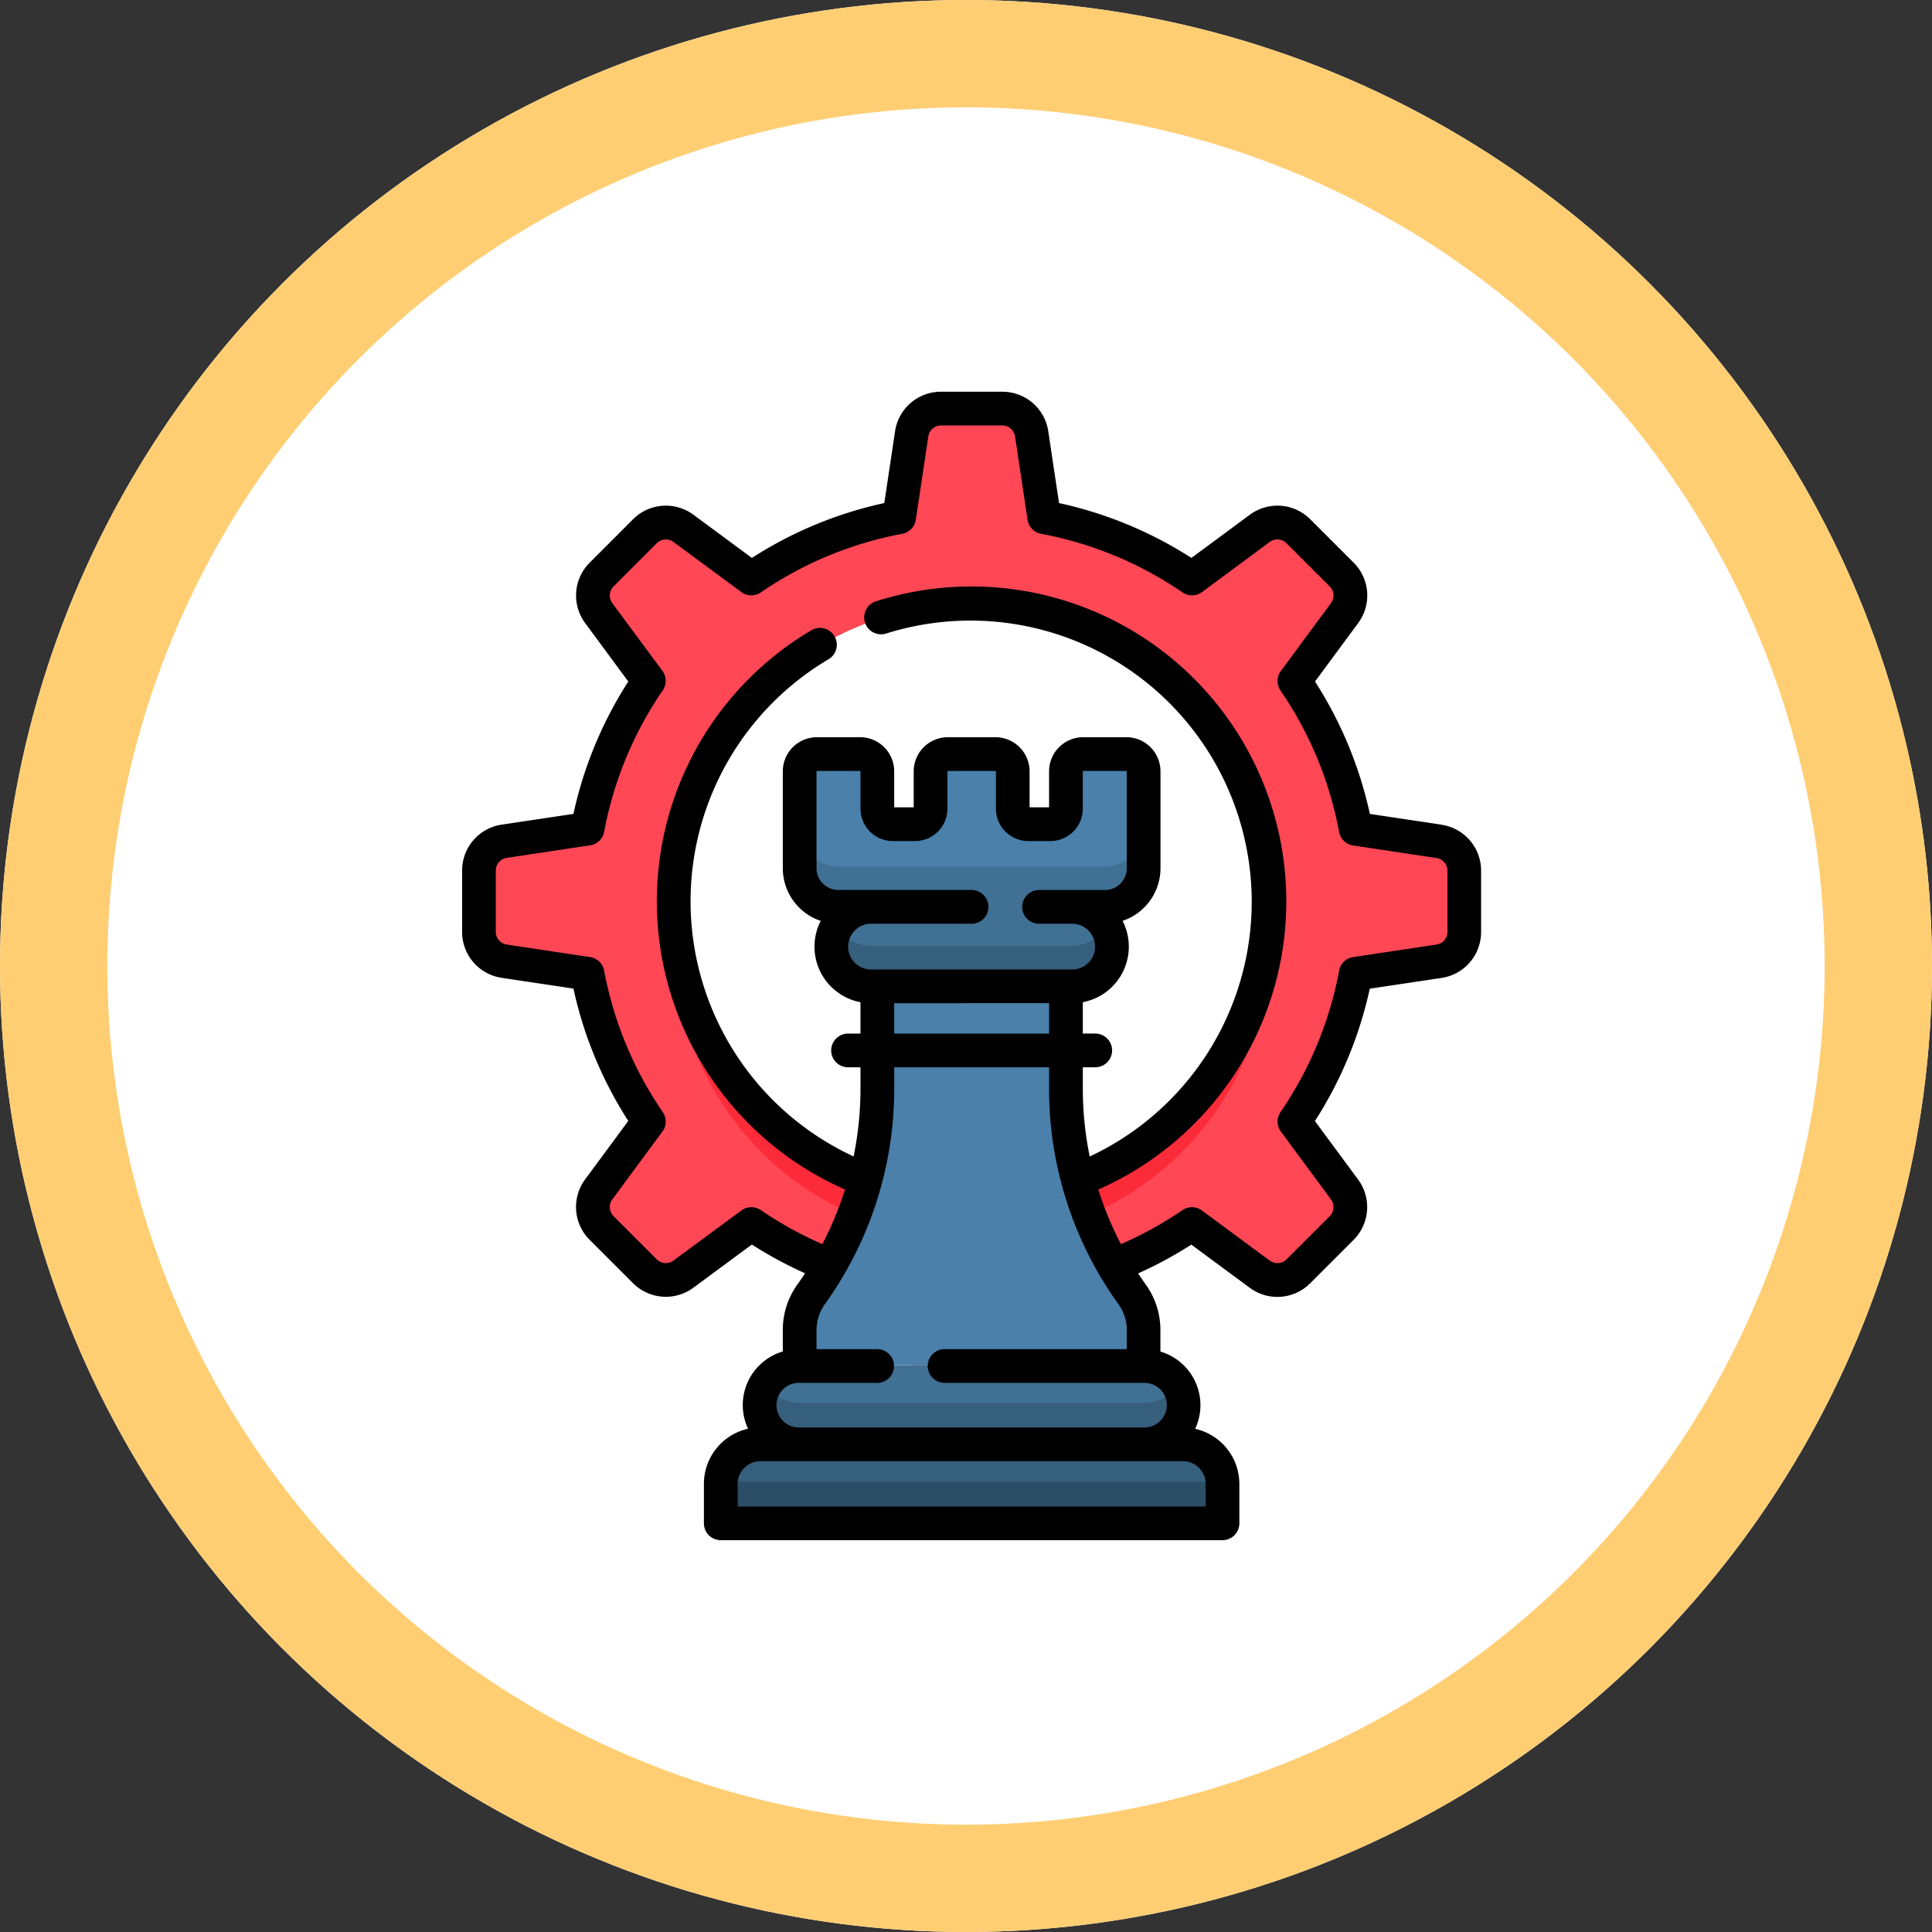 <svg xmlns="http://www.w3.org/2000/svg" width="90" height="90" viewBox="0 0 90 90">
  <rect x="0" y="0" width="90" height="90" fill="#333333" stroke="none"/>
  <g id="Grupo_1117144" data-name="Grupo 1117144" transform="translate(-179.711 -766)">
    <g id="Elipse_11510" data-name="Elipse 11510" transform="translate(179.711 766)" fill="#fff" stroke="#ffce73" stroke-width="5">
      <circle cx="45" cy="45" r="45" stroke="none"/>
      <circle cx="45" cy="45" r="42.5" fill="none"/>
    </g>
    <g id="Grupo_1117200" data-name="Grupo 1117200" transform="translate(172.387 784.248)">
      <g id="Grupo_1117199" data-name="Grupo 1117199" transform="translate(29.68 0.836)">
        <path id="Trazado_873498" data-name="Trazado 873498" d="M81.428,28.119l-3.872-.582a18.067,18.067,0,0,0-2.848-6.872l2.327-3.151a1.386,1.386,0,0,0-.135-1.8l-2-2a1.385,1.385,0,0,0-1.8-.135L69.942,15.9a18.066,18.066,0,0,0-6.872-2.848l-.582-3.872A1.385,1.385,0,0,0,61.118,8H58.284a1.385,1.385,0,0,0-1.37,1.18l-.582,3.872A18.066,18.066,0,0,0,49.459,15.9l-3.151-2.327a1.386,1.386,0,0,0-1.8.135l-2,2a1.385,1.385,0,0,0-.135,1.8l2.327,3.151a18.066,18.066,0,0,0-2.848,6.872l-3.872.582a1.385,1.385,0,0,0-1.18,1.37v2.835a1.385,1.385,0,0,0,1.18,1.37l3.872.582a18.066,18.066,0,0,0,2.848,6.872L42.366,44.3a1.386,1.386,0,0,0,.135,1.8l2,2a1.385,1.385,0,0,0,1.8.135l3.151-2.327a18.067,18.067,0,0,0,6.872,2.848l.582,3.872a1.386,1.386,0,0,0,1.37,1.18h2.835a1.385,1.385,0,0,0,1.37-1.18l.582-3.872a18.066,18.066,0,0,0,6.872-2.848l3.151,2.327a1.385,1.385,0,0,0,1.8-.135l2-2a1.386,1.386,0,0,0,.135-1.8l-2.327-3.151a18.066,18.066,0,0,0,2.848-6.872l3.872-.582a1.386,1.386,0,0,0,1.18-1.37V29.489A1.385,1.385,0,0,0,81.428,28.119ZM59.7,44.759A13.852,13.852,0,1,1,73.553,30.907,13.852,13.852,0,0,1,59.7,44.759Z" transform="translate(-36.794 -8)" fill="#ff4755"/>
        <path id="Trazado_873499" data-name="Trazado 873499" d="M137.3,251a13.852,13.852,0,0,0,13.852-13.852c0-.316-.012-.63-.033-.94a13.851,13.851,0,0,1-27.639,0c-.021.311-.033.624-.033.94A13.852,13.852,0,0,0,137.3,251Z" transform="translate(-114.39 -212.359)" fill="#fc2b3a"/>
        <path id="Trazado_873500" data-name="Trazado 873500" d="M165.879,468.817H146.229a1.838,1.838,0,0,0-1.838,1.838v1.838h23.326v-1.838A1.838,1.838,0,0,0,165.879,468.817Z" transform="translate(-133.147 -420.662)" fill="#365e7d"/>
        <path id="Trazado_873501" data-name="Trazado 873501" d="M144.393,486c0,.014,0,.028,0,.043v1.838h23.326v-1.838c0-.014,0-.028,0-.043Z" transform="translate(-133.147 -436.049)" fill="#2b4d66"/>
        <path id="Trazado_873502" data-name="Trazado 873502" d="M204.784,233.4h-9.35a1.847,1.847,0,1,1,0-3.694h9.35a1.847,1.847,0,1,1,0,3.694Z" transform="translate(-177.202 -206.536)" fill="#407093"/>
        <path id="Trazado_873503" data-name="Trazado 873503" d="M204.784,239.284h-9.35a1.844,1.844,0,0,1-1.587-.906,1.844,1.844,0,0,0,1.587,2.787h9.35a1.844,1.844,0,0,0,1.587-2.787A1.844,1.844,0,0,1,204.784,239.284Z" transform="translate(-177.202 -214.304)" fill="#365e7d"/>
        <path id="Trazado_873504" data-name="Trazado 873504" d="M191.867,162.518v1.739a.718.718,0,0,1-.718.718h-1.037a.718.718,0,0,1-.718-.718v-1.739a.8.8,0,0,0-.8-.8h-2.218a.8.8,0,0,0-.8.8v1.739a.718.718,0,0,1-.718.718h-1.037a.718.718,0,0,1-.718-.718v-1.739a.8.8,0,0,0-.8-.8h-2.008a.8.8,0,0,0-.8.8v4.507a1.8,1.8,0,0,0,1.8,1.8h12.4a1.8,1.8,0,0,0,1.8-1.8v-4.507a.8.8,0,0,0-.8-.8h-2.008A.8.8,0,0,0,191.867,162.518Z" transform="translate(-164.576 -145.653)" fill="#4a80aa"/>
        <path id="Trazado_873505" data-name="Trazado 873505" d="M193.682,196.312h-12.4a1.8,1.8,0,0,1-1.8-1.8V196.4a1.8,1.8,0,0,0,1.8,1.8h12.4a1.8,1.8,0,0,0,1.8-1.8v-1.881A1.8,1.8,0,0,1,193.682,196.312Z" transform="translate(-164.576 -175.025)" fill="#407093"/>
        <path id="Trazado_873506" data-name="Trazado 873506" d="M195.478,282.7v-1.669a2.851,2.851,0,0,0-.533-1.661,16.454,16.454,0,0,1-3.078-9.582v-4.74H183.1v4.74a16.455,16.455,0,0,1-3.078,9.582,2.852,2.852,0,0,0-.533,1.661V282.7Z" transform="translate(-164.576 -238.191)" fill="#e6e2e6"/>
        <path id="Trazado_873507" data-name="Trazado 873507" d="M195.478,282.7v-1.669a2.851,2.851,0,0,0-.533-1.661,16.454,16.454,0,0,1-3.078-9.582v-4.74H183.1v4.74a16.455,16.455,0,0,1-3.078,9.582,2.852,2.852,0,0,0-.533,1.661V282.7Z" transform="translate(-164.576 -238.191)" fill="#4a80aa"/>
        <path id="Trazado_873508" data-name="Trazado 873508" d="M179.563,437.614H163.49a1.821,1.821,0,0,1,0-3.641h16.074a1.821,1.821,0,0,1,0,3.641Z" transform="translate(-148.62 -389.459)" fill="#407093"/>
        <path id="Trazado_873509" data-name="Trazado 873509" d="M179.563,443.275H163.49a1.818,1.818,0,0,1-1.557-.88,1.818,1.818,0,0,0,1.557,2.761h16.074a1.818,1.818,0,0,0,1.557-2.761A1.818,1.818,0,0,1,179.563,443.275Z" transform="translate(-148.62 -397.001)" fill="#365e7d"/>
      </g>
      <path id="Trazado_873510" data-name="Trazado 873510" d="M74.474,20.168l-3.336-.5A18.758,18.758,0,0,0,68.582,13.5l2.005-2.715a2.16,2.16,0,0,0-.211-2.828L68.367,5.948a2.16,2.16,0,0,0-2.828-.211L62.824,7.742a18.756,18.756,0,0,0-6.166-2.555l-.5-3.336A2.16,2.16,0,0,0,54.007,0h-2.84a2.16,2.16,0,0,0-2.149,1.85l-.5,3.336A18.757,18.757,0,0,0,42.35,7.742L39.635,5.737a2.161,2.161,0,0,0-2.828.211L34.8,7.957a2.16,2.16,0,0,0-.211,2.828L36.592,13.5a18.756,18.756,0,0,0-2.555,6.166l-3.336.5a2.16,2.16,0,0,0-1.85,2.149v2.84a2.16,2.16,0,0,0,1.85,2.149l3.336.5a18.756,18.756,0,0,0,2.555,6.166l-2.005,2.715a2.16,2.16,0,0,0,.211,2.828l2.008,2.008a2.16,2.16,0,0,0,2.828.211l2.715-2.005a18.991,18.991,0,0,0,2.479,1.34q-.173.263-.357.52a3.622,3.622,0,0,0-.681,2.121v1a2.606,2.606,0,0,0-1.62,3.6,2.631,2.631,0,0,0-2.055,2.564v1.842a.785.785,0,0,0,.785.785H64.273a.785.785,0,0,0,.785-.785V50.876A2.631,2.631,0,0,0,63,48.313a2.605,2.605,0,0,0-1.62-3.6v-1a3.622,3.622,0,0,0-.681-2.121q-.184-.257-.357-.52a18.961,18.961,0,0,0,2.479-1.34l2.715,2.005a2.16,2.16,0,0,0,2.828-.211l2.008-2.008a2.16,2.16,0,0,0,.211-2.828l-2.005-2.715a18.758,18.758,0,0,0,2.555-6.166l3.336-.5a2.16,2.16,0,0,0,1.85-2.149v-2.84a2.16,2.16,0,0,0-1.85-2.149ZM63.488,50.876v1.057h-21.8V50.876a1.058,1.058,0,0,1,1.057-1.057H62.431A1.058,1.058,0,0,1,63.488,50.876ZM61.679,47.21a1.04,1.04,0,0,1-1.039,1.039H44.534a1.039,1.039,0,1,1,0-2.078h3.65a.785.785,0,0,0,0-1.571H45.361v-.887a2.061,2.061,0,0,1,.388-1.207,17.174,17.174,0,0,0,3.231-10.058V31.47h7.215v.979a17.174,17.174,0,0,0,3.231,10.058,2.06,2.06,0,0,1,.388,1.207V44.6H51.326a.785.785,0,0,0,0,1.571h9.314A1.04,1.04,0,0,1,61.679,47.21Zm-9.092-24H46.375A1.015,1.015,0,0,1,45.361,22.2V17.683a.018.018,0,0,1,.018-.018h2.012a.018.018,0,0,1,.018.018v1.743a1.507,1.507,0,0,0,1.505,1.505h1.039a1.507,1.507,0,0,0,1.505-1.505V17.683a.018.018,0,0,1,.018-.018H53.7a.018.018,0,0,1,.018.018v1.743a1.507,1.507,0,0,0,1.505,1.505H56.26a1.507,1.507,0,0,0,1.505-1.505V17.683a.018.018,0,0,1,.018-.018h2.012a.018.018,0,0,1,.018.018V22.2A1.015,1.015,0,0,1,58.8,23.213H55.728a.785.785,0,1,0,0,1.571h1.544a1.065,1.065,0,1,1,0,2.131H47.9a1.065,1.065,0,0,1,0-2.131h4.684a.785.785,0,0,0,0-1.571Zm3.608,5.272V29.9H48.979V28.485Zm18.559-3.328a.6.6,0,0,1-.513.6l-3.88.583a.785.785,0,0,0-.655.632,17.228,17.228,0,0,1-2.73,6.587.785.785,0,0,0,.017.91l2.332,3.157a.6.6,0,0,1-.059.785l-2.008,2.008a.6.6,0,0,1-.785.059l-3.157-2.332a.785.785,0,0,0-.91-.017,17.393,17.393,0,0,1-2.863,1.583,15.568,15.568,0,0,1-1.056-2.545,14.667,14.667,0,0,0-10.358-27.4.785.785,0,0,0,.477,1.5,13.1,13.1,0,0,1,9.481,24.362,15.776,15.776,0,0,1-.321-3.173V31.47h.579a.785.785,0,1,0,0-1.571h-.579V28.438a2.632,2.632,0,0,0,1.852-3.788A2.589,2.589,0,0,0,61.384,22.2V17.683a1.59,1.59,0,0,0-1.589-1.589H57.783a1.59,1.59,0,0,0-1.589,1.589v1.677h-.908V17.683A1.59,1.59,0,0,0,53.7,16.095H51.476a1.59,1.59,0,0,0-1.589,1.589v1.677h-.908V17.683a1.59,1.59,0,0,0-1.589-1.589H45.379a1.59,1.59,0,0,0-1.589,1.589V22.2a2.589,2.589,0,0,0,1.766,2.451,2.633,2.633,0,0,0,1.852,3.788V29.9H46.83a.785.785,0,0,0,0,1.571h.579v.979a15.784,15.784,0,0,1-.321,3.173A13.1,13.1,0,0,1,45.9,12.475a.785.785,0,1,0-.8-1.35,14.658,14.658,0,0,0-7.178,12.612,14.662,14.662,0,0,0,8.766,13.426,15.568,15.568,0,0,1-1.056,2.545,17.4,17.4,0,0,1-2.863-1.583.785.785,0,0,0-.91.017L38.7,40.474a.6.6,0,0,1-.784-.059l-2.008-2.008a.6.6,0,0,1-.059-.784l2.332-3.157a.785.785,0,0,0,.017-.91,17.227,17.227,0,0,1-2.73-6.587.785.785,0,0,0-.655-.632l-3.88-.583a.6.6,0,0,1-.513-.6v-2.84a.6.6,0,0,1,.513-.6l3.88-.583a.785.785,0,0,0,.655-.632,17.227,17.227,0,0,1,2.73-6.587.785.785,0,0,0-.017-.91L35.85,9.852a.6.6,0,0,1,.059-.785l2.008-2.008A.6.6,0,0,1,38.7,7l3.157,2.332a.785.785,0,0,0,.91.017,17.226,17.226,0,0,1,6.587-2.73.785.785,0,0,0,.632-.655l.583-3.88a.6.6,0,0,1,.6-.513h2.84a.6.6,0,0,1,.6.513l.583,3.88a.785.785,0,0,0,.632.655,17.227,17.227,0,0,1,6.587,2.73.785.785,0,0,0,.91-.017L66.472,7a.6.6,0,0,1,.785.059l2.008,2.008a.6.6,0,0,1,.059.785l-2.332,3.157a.785.785,0,0,0-.017.91,17.228,17.228,0,0,1,2.73,6.587.785.785,0,0,0,.655.632l3.88.583a.6.6,0,0,1,.513.6v2.84Z"/>
    </g>
  </g>
</svg>
